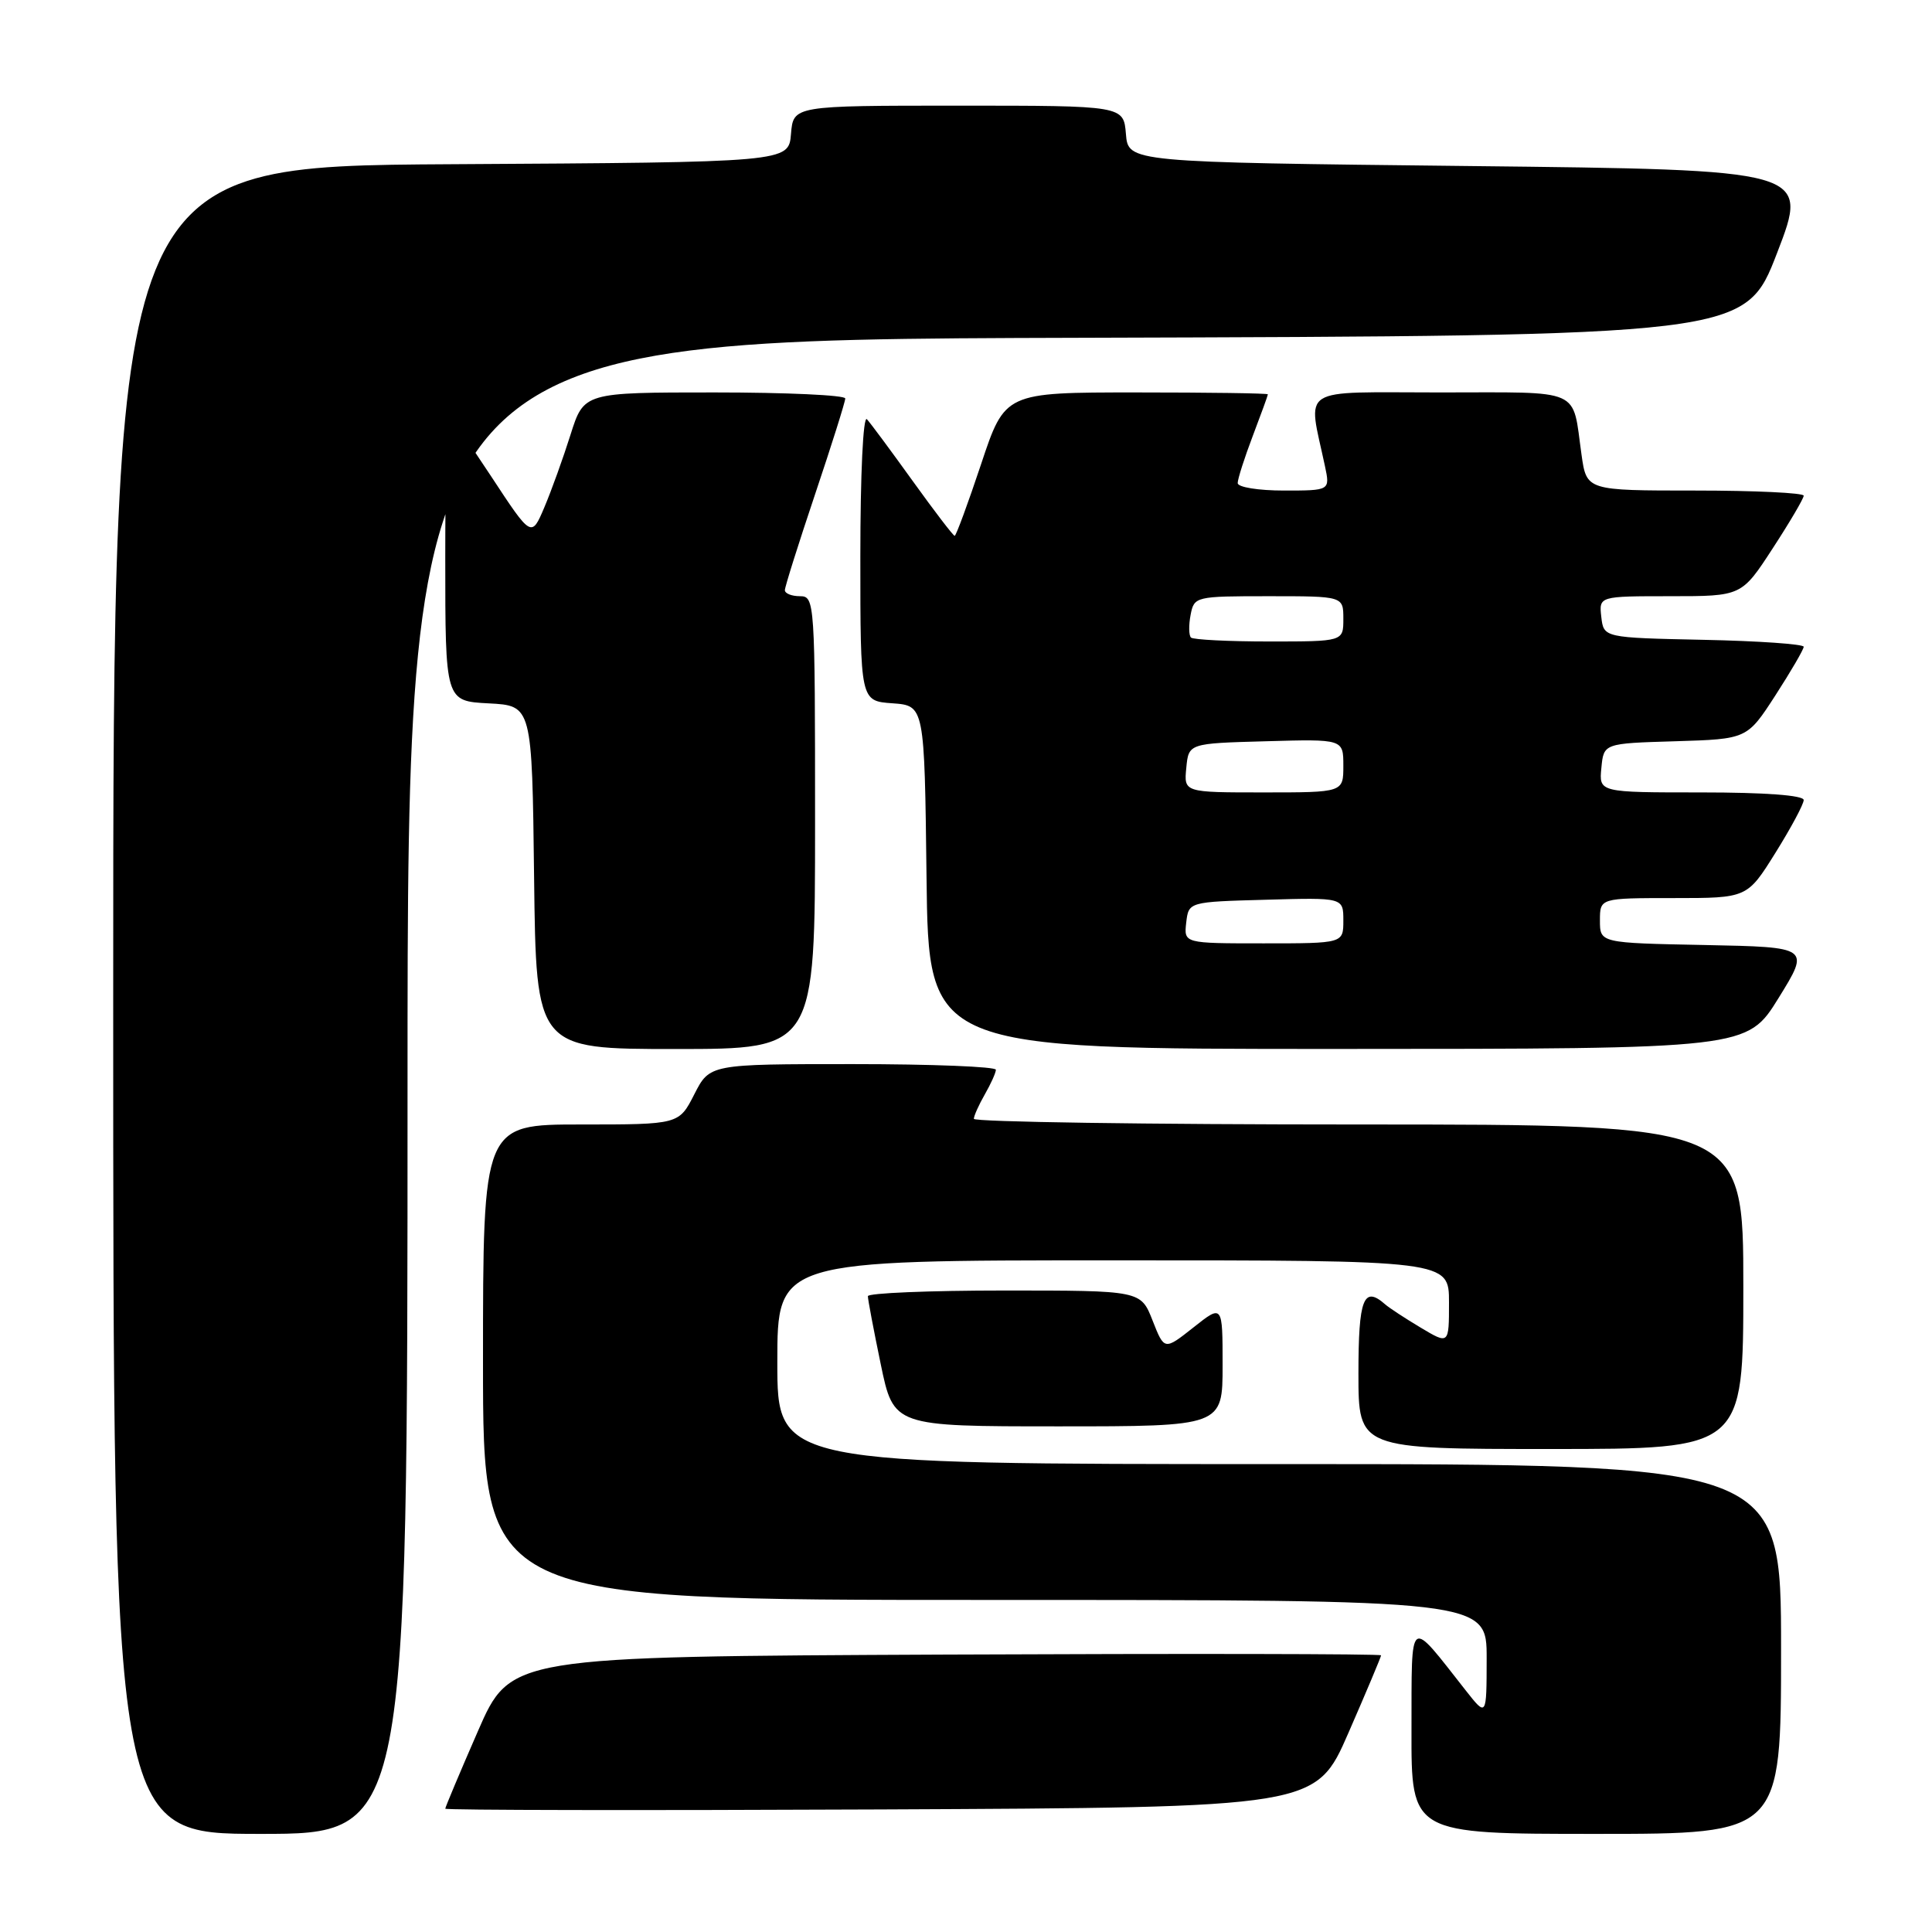 <?xml version="1.0" encoding="UTF-8" standalone="no"?>
<!DOCTYPE svg PUBLIC "-//W3C//DTD SVG 1.1//EN" "http://www.w3.org/Graphics/SVG/1.1/DTD/svg11.dtd" >
<svg xmlns="http://www.w3.org/2000/svg" xmlns:xlink="http://www.w3.org/1999/xlink" version="1.1" viewBox="0 0 256 256">
 <g >
 <path fill="currentColor"
d=" M 54.00 144.01 C 54.00 45.01 54.00 45.01 142.62 44.76 C 231.24 44.50 231.24 44.50 235.48 33.50 C 239.72 22.50 239.72 22.50 194.61 22.00 C 149.50 21.50 149.50 21.50 149.19 17.75 C 148.88 14.00 148.88 14.00 127.00 14.00 C 105.12 14.00 105.12 14.00 104.81 17.75 C 104.50 21.50 104.50 21.50 59.75 21.76 C 15.00 22.02 15.00 22.02 15.00 132.51 C 15.00 243.00 15.00 243.00 34.50 243.00 C 54.00 243.00 54.00 243.00 54.00 144.01 Z  M 236.00 218.50 C 236.00 194.00 236.00 194.00 169.50 194.00 C 103.00 194.00 103.00 194.00 103.00 180.50 C 103.00 167.00 103.00 167.00 147.50 167.00 C 192.00 167.00 192.00 167.00 192.00 172.58 C 192.00 178.16 192.00 178.16 188.25 175.92 C 186.19 174.69 184.07 173.30 183.55 172.84 C 180.68 170.31 180.00 172.07 180.00 182.00 C 180.00 192.00 180.00 192.00 205.50 192.00 C 231.00 192.00 231.00 192.00 231.00 170.50 C 231.00 149.00 231.00 149.00 180.00 149.00 C 151.95 149.00 129.02 148.66 129.04 148.25 C 129.05 147.84 129.71 146.38 130.50 145.00 C 131.29 143.62 131.95 142.16 131.96 141.75 C 131.98 141.34 123.46 141.00 113.02 141.00 C 94.04 141.00 94.04 141.00 92.00 145.00 C 89.96 149.00 89.96 149.00 76.98 149.00 C 64.00 149.00 64.00 149.00 64.00 180.50 C 64.00 212.00 64.00 212.00 130.50 212.00 C 197.00 212.00 197.00 212.00 196.99 219.75 C 196.98 227.50 196.98 227.50 194.24 224.02 C 186.55 214.25 187.07 213.88 187.03 229.25 C 187.00 243.00 187.00 243.00 211.50 243.00 C 236.00 243.00 236.00 243.00 236.00 218.50 Z  M 178.68 229.60 C 181.06 224.15 183.00 219.53 183.00 219.34 C 183.00 219.14 157.04 219.10 125.32 219.24 C 67.64 219.50 67.64 219.50 63.32 229.40 C 60.94 234.85 59.00 239.47 59.00 239.66 C 59.00 239.86 84.96 239.90 116.68 239.76 C 174.36 239.50 174.36 239.50 178.68 229.60 Z  M 162.00 180.92 C 162.00 172.83 162.00 172.83 158.14 175.89 C 154.28 178.94 154.28 178.94 152.72 174.97 C 151.16 171.00 151.16 171.00 133.08 171.00 C 123.14 171.00 115.00 171.34 115.00 171.75 C 114.99 172.16 115.76 176.21 116.70 180.75 C 118.41 189.00 118.41 189.00 140.21 189.00 C 162.00 189.00 162.00 189.00 162.00 180.92 Z  M 108.00 109.00 C 108.00 79.67 107.96 79.00 106.00 79.00 C 104.90 79.00 104.00 78.64 104.00 78.20 C 104.00 77.76 105.80 72.05 108.00 65.50 C 110.20 58.95 112.00 53.24 112.00 52.80 C 112.00 52.36 104.21 52.00 94.68 52.00 C 77.37 52.00 77.37 52.00 75.60 57.59 C 74.63 60.67 73.07 65.00 72.13 67.22 C 70.42 71.25 70.42 71.25 65.08 63.12 C 62.15 58.66 59.58 55.00 59.37 55.00 C 59.17 55.00 59.00 63.53 59.00 73.95 C 59.00 92.90 59.00 92.90 64.75 93.20 C 70.50 93.50 70.50 93.50 70.77 116.25 C 71.04 139.00 71.04 139.00 89.52 139.00 C 108.00 139.00 108.00 139.00 108.00 109.00 Z  M 235.67 132.24 C 239.84 125.50 239.84 125.50 225.92 125.22 C 212.00 124.95 212.00 124.95 212.00 121.97 C 212.00 119.00 212.00 119.00 221.75 119.00 C 231.51 119.00 231.51 119.00 235.25 113.01 C 237.31 109.71 239.00 106.56 239.00 106.01 C 239.00 105.38 233.86 105.00 225.44 105.00 C 211.87 105.00 211.87 105.00 212.19 101.75 C 212.50 98.50 212.50 98.50 222.00 98.22 C 231.50 97.93 231.50 97.93 235.25 92.14 C 237.31 88.95 239.00 86.05 239.00 85.70 C 239.00 85.35 233.04 84.93 225.75 84.78 C 212.50 84.50 212.50 84.50 212.18 81.75 C 211.87 79.00 211.87 79.00 221.32 79.00 C 230.77 79.00 230.77 79.00 234.88 72.68 C 237.15 69.20 239.00 66.05 239.00 65.68 C 239.00 65.31 232.53 65.00 224.61 65.00 C 210.23 65.00 210.23 65.00 209.56 60.25 C 208.29 51.28 209.93 52.00 190.80 52.00 C 171.77 52.00 173.29 51.03 175.56 61.75 C 176.25 65.00 176.25 65.00 170.12 65.00 C 166.75 65.00 164.00 64.56 164.00 64.01 C 164.00 63.47 164.90 60.65 166.00 57.76 C 167.10 54.87 168.00 52.39 168.00 52.25 C 168.00 52.11 160.16 52.00 150.58 52.00 C 133.16 52.00 133.16 52.00 130.00 61.50 C 128.26 66.72 126.68 71.00 126.50 71.00 C 126.31 71.00 123.82 67.74 120.95 63.75 C 118.08 59.76 115.35 56.07 114.87 55.55 C 114.37 55.01 114.00 62.84 114.00 73.74 C 114.00 92.89 114.00 92.89 118.25 93.19 C 122.50 93.50 122.50 93.50 122.77 116.25 C 123.04 139.00 123.04 139.00 177.27 138.99 C 231.50 138.98 231.50 138.98 235.67 132.24 Z  M 157.18 122.25 C 157.50 119.50 157.50 119.50 167.75 119.22 C 178.00 118.93 178.00 118.93 178.00 121.97 C 178.00 125.00 178.00 125.00 167.43 125.00 C 156.87 125.00 156.87 125.00 157.18 122.25 Z  M 157.19 101.75 C 157.50 98.50 157.50 98.50 167.75 98.22 C 178.00 97.93 178.00 97.93 178.00 101.47 C 178.00 105.00 178.00 105.00 167.44 105.00 C 156.87 105.00 156.87 105.00 157.19 101.75 Z  M 157.81 84.48 C 157.52 84.19 157.50 82.84 157.76 81.48 C 158.23 79.04 158.39 79.00 168.12 79.00 C 178.00 79.00 178.00 79.00 178.00 82.00 C 178.00 85.00 178.00 85.00 168.17 85.00 C 162.76 85.00 158.10 84.76 157.81 84.48 Z "/>
</g>
</svg>